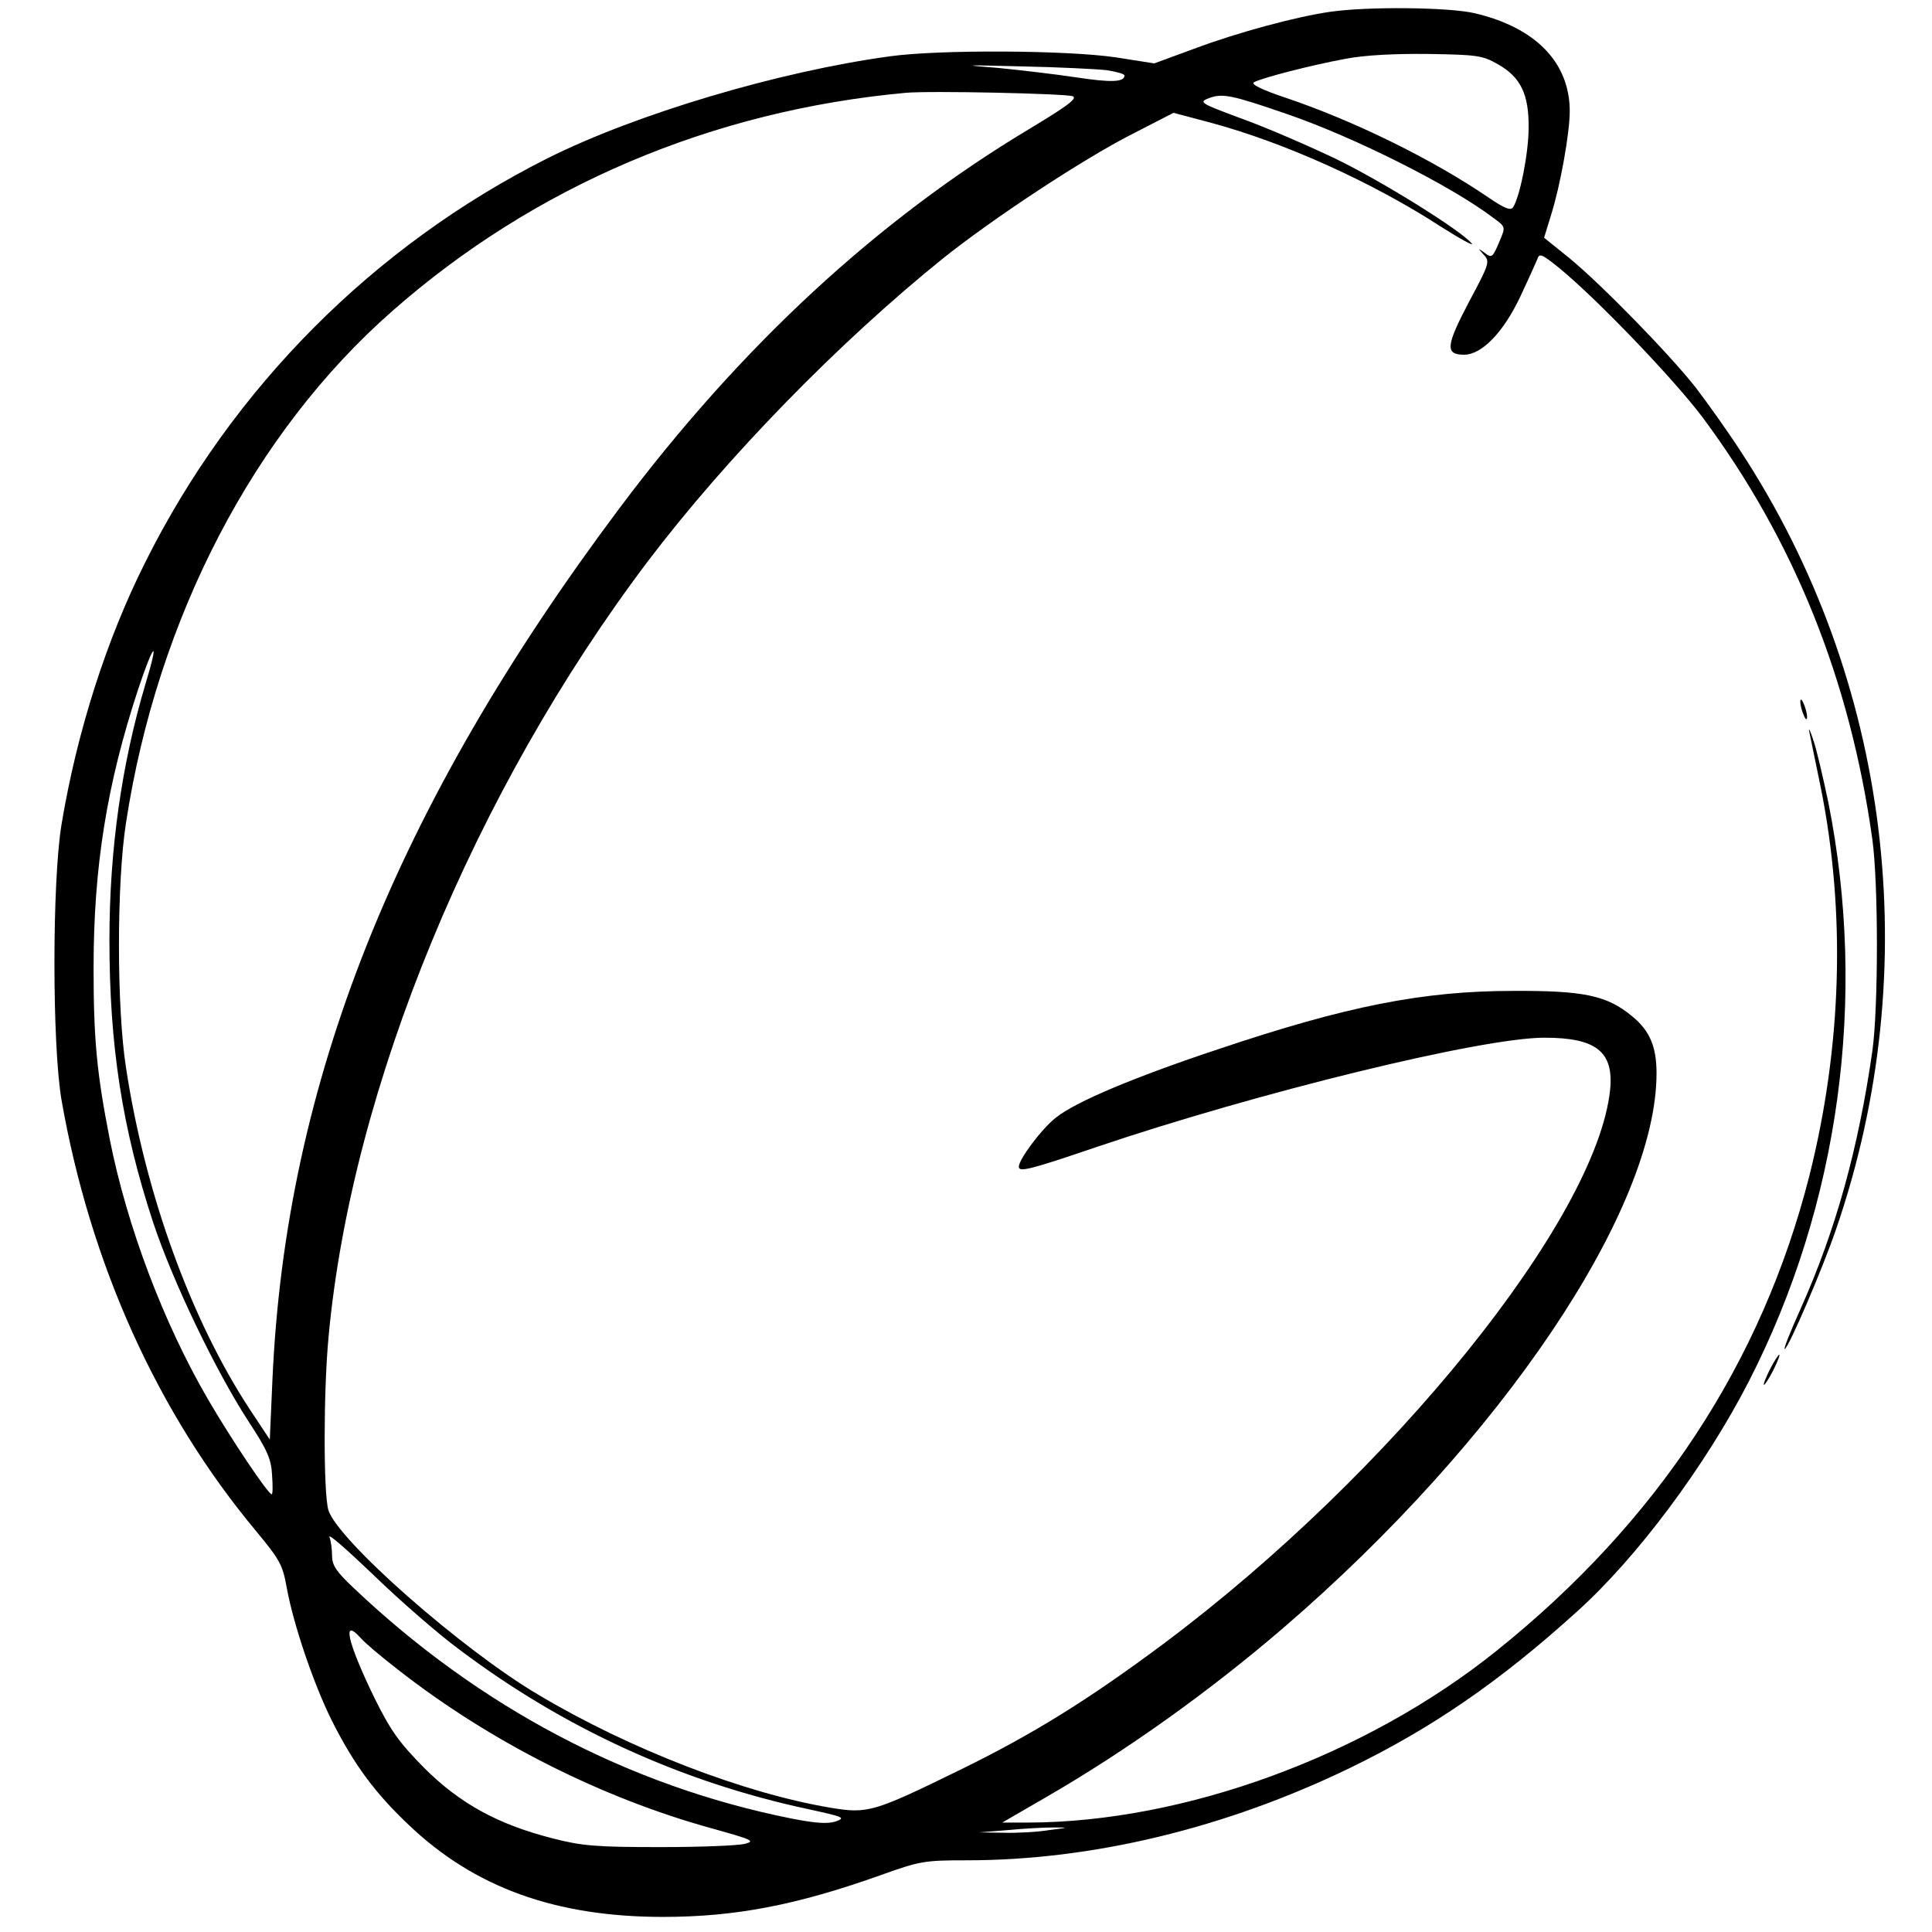<?xml version="1.0" standalone="no"?>
<!DOCTYPE svg PUBLIC "-//W3C//DTD SVG 20010904//EN"
 "http://www.w3.org/TR/2001/REC-SVG-20010904/DTD/svg10.dtd">
<svg version="1.0" xmlns="http://www.w3.org/2000/svg"
 width="512pt" height="512pt" viewBox="0 0 512 512"
 preserveAspectRatio="xMidYMid meet">
<g transform="translate(0,512) scale(0.1,-0.1)"
fill="#000000" stroke="none">
<path d="M3527 5089 c-92 -13 -247 -55 -362 -98 l-106 -39 -102 16 c-128 19
-465 21 -597 3 -295 -40 -675 -153 -910 -271 -459 -231 -834 -607 -1065 -1070
-103 -205 -181 -449 -222 -695 -25 -153 -25 -583 0 -730 76 -434 254 -829 516
-1143 62 -75 70 -88 81 -150 18 -99 72 -257 120 -353 58 -115 114 -191 203
-275 174 -166 389 -244 674 -244 191 0 353 31 575 110 106 38 117 40 230 40
333 0 685 85 1014 244 217 105 399 230 603 415 160 144 341 387 456 611 240
469 314 1015 210 1535 -14 66 -31 140 -40 165 -8 25 -13 34 -10 20 3 -14 16
-79 30 -146 67 -333 56 -688 -30 -1030 -126 -496 -403 -917 -828 -1258 -347
-279 -828 -455 -1242 -456 l-69 0 114 66 c218 126 434 281 630 449 580 499
990 1109 990 1471 0 70 -18 113 -65 151 -66 55 -128 68 -315 67 -238 0 -441
-40 -780 -154 -223 -74 -380 -140 -432 -182 -37 -29 -98 -110 -98 -130 0 -15
29 -8 205 52 429 145 1021 290 1188 290 137 0 184 -37 174 -138 -36 -343 -579
-1016 -1182 -1467 -201 -150 -348 -241 -540 -335 -229 -112 -245 -117 -342
-101 -230 38 -535 156 -775 299 -204 120 -536 413 -558 491 -13 47 -13 316 1
461 61 658 385 1443 847 2054 208 274 504 578 782 802 133 106 368 261 499
328 l111 57 98 -26 c197 -53 431 -159 611 -276 52 -33 89 -53 81 -44 -29 35
-240 166 -360 224 -69 33 -179 81 -245 105 -116 43 -119 45 -91 56 36 13 58 9
206 -42 178 -61 435 -190 547 -275 33 -24 33 -24 18 -60 -20 -47 -21 -48 -42
-32 -17 12 -17 12 -1 -6 17 -18 15 -24 -39 -125 -61 -116 -64 -140 -13 -140
47 0 104 59 149 154 21 45 41 89 45 99 5 17 12 14 59 -24 101 -83 304 -295
379 -395 243 -327 391 -696 450 -1119 16 -117 16 -445 0 -560 -37 -258 -97
-475 -190 -683 -28 -62 -47 -110 -42 -107 12 8 99 210 136 318 238 692 144
1455 -253 2061 -35 54 -90 131 -120 170 -72 91 -249 272 -334 342 l-67 54 19
62 c24 76 49 216 49 273 0 129 -90 222 -252 260 -69 16 -282 18 -381 4z m442
-139 c61 -34 83 -80 82 -169 0 -66 -23 -182 -41 -210 -6 -10 -22 -4 -66 26
-148 101 -356 203 -537 264 -63 21 -93 36 -84 41 22 12 155 46 242 62 51 10
131 14 220 13 129 -2 144 -4 184 -27z m-1036 -16 c26 -4 47 -10 47 -14 0 -18
-36 -19 -128 -5 -53 8 -146 19 -207 25 -101 8 -96 8 65 4 96 -2 196 -7 223
-10z m-90 -69 c13 -6 -16 -27 -114 -86 -404 -242 -765 -576 -1086 -1004 -595
-794 -886 -1524 -921 -2311 l-7 -159 -53 80 c-155 236 -277 570 -328 905 -25
159 -25 491 0 650 83 542 339 1034 706 1356 376 331 847 531 1360 578 66 6
422 -2 443 -9z m-2457 -1556 c-64 -214 -96 -442 -96 -680 0 -281 34 -500 116
-749 51 -154 165 -392 252 -526 50 -76 61 -101 63 -143 2 -28 2 -51 -1 -51
-10 1 -108 147 -169 252 -118 203 -214 457 -260 688 -35 178 -43 268 -43 455
0 267 35 486 118 738 42 126 57 138 20 16z m832 -2561 c275 -207 586 -350 922
-422 96 -21 102 -23 75 -33 -22 -7 -53 -5 -119 8 -430 86 -826 295 -1158 610
-47 44 -58 61 -58 86 0 17 -3 40 -7 50 -3 10 49 -36 118 -102 68 -66 170 -155
227 -197z m-262 31 c10 -12 55 -50 99 -84 244 -191 540 -340 830 -420 108 -30
117 -34 90 -41 -16 -5 -118 -9 -225 -9 -170 0 -207 3 -285 23 -145 37 -246 92
-341 187 -67 68 -89 99 -132 186 -71 146 -87 215 -36 158z m1824 -509 c-30 -5
-84 -8 -120 -7 l-65 1 75 6 c41 4 95 7 120 7 44 0 44 0 -10 -7z"/>
<path d="M4771 3260 c0 -8 4 -24 9 -35 5 -13 9 -14 9 -5 0 8 -4 24 -9 35 -5
13 -9 14 -9 5z"/>
<path d="M4690 1490 c-11 -22 -18 -40 -15 -40 2 0 14 18 25 40 11 22 18 40 15
40 -2 0 -14 -18 -25 -40z"/>
</g>
</svg>
